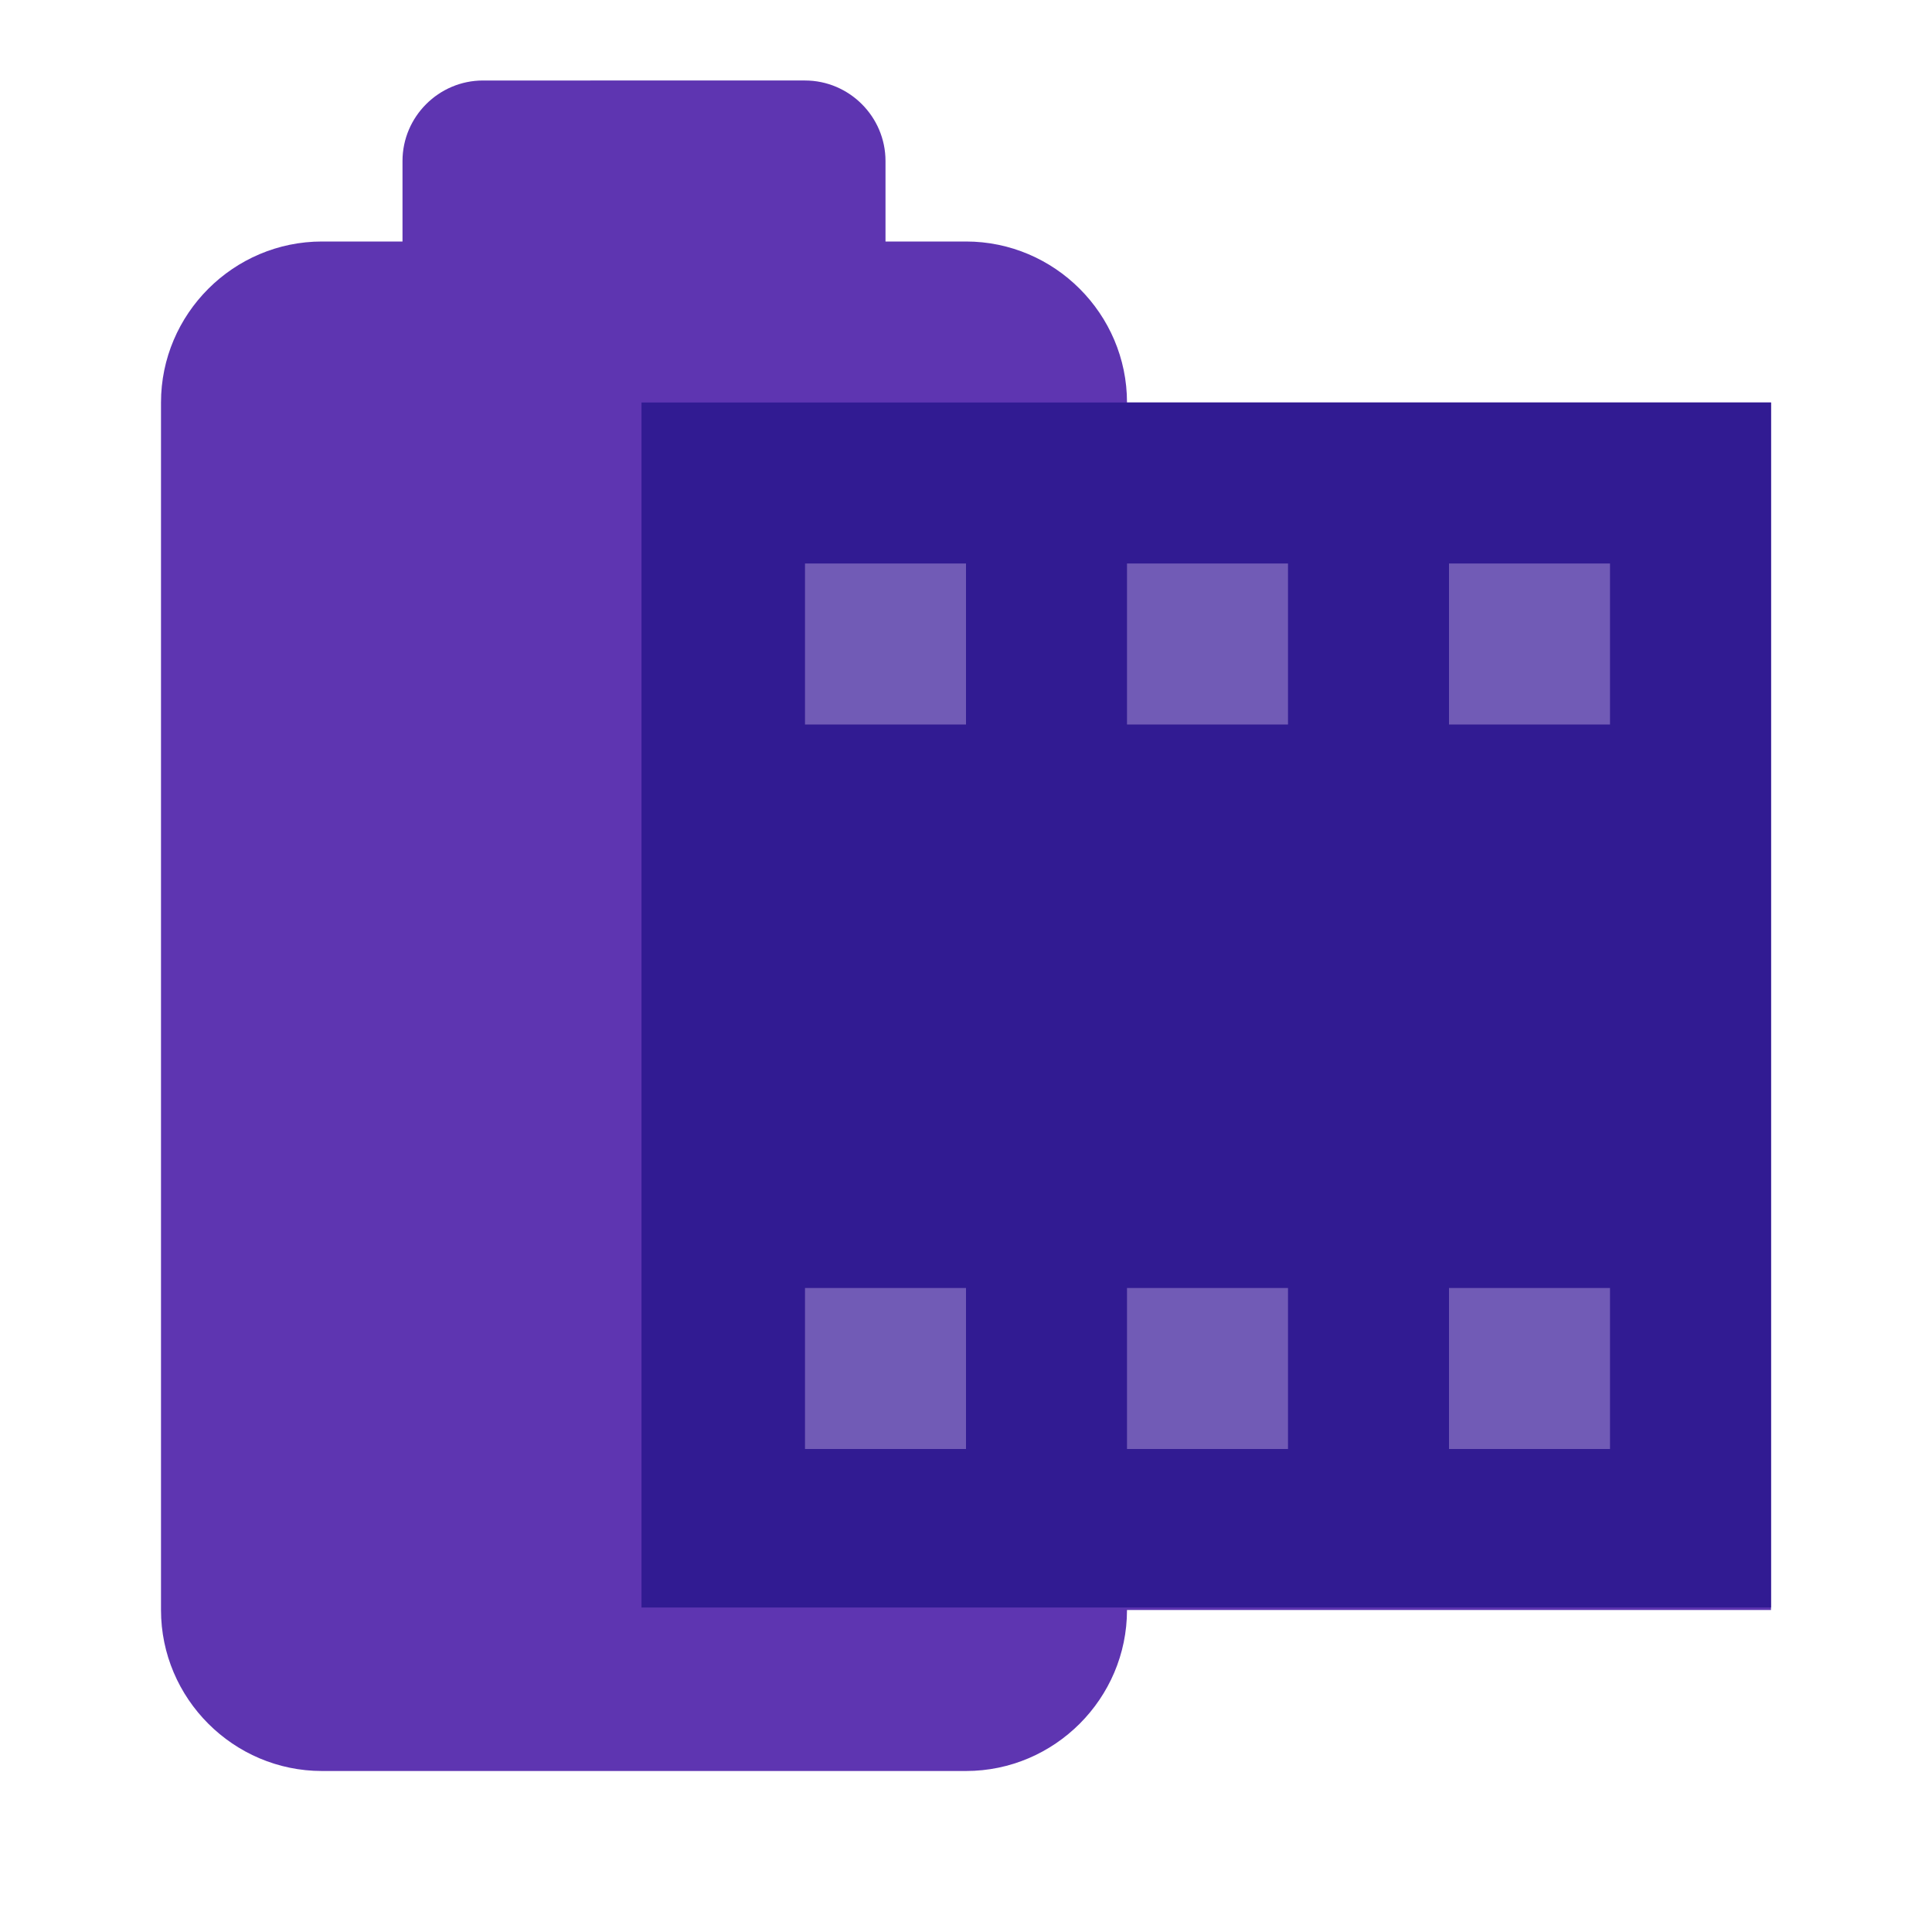 <?xml version="1.0" encoding="utf-8"?>
<!-- Generator: Adobe Illustrator 16.0.0, SVG Export Plug-In . SVG Version: 6.00 Build 0)  -->
<!DOCTYPE svg PUBLIC "-//W3C//DTD SVG 1.1//EN" "http://www.w3.org/Graphics/SVG/1.1/DTD/svg11.dtd">
<svg version="1.1" id="Capa_1" xmlns="http://www.w3.org/2000/svg" xmlns:xlink="http://www.w3.org/1999/xlink" x="0px" y="0px"
	 width="24px" height="24px" viewBox="0 0 24 24" enable-background="new 0 0 24 24" xml:space="preserve">
<path fill="none" d="M0,0h24v24H0V0z"/>
<path fill="#5E35B1" d="M14,5c0-1.1-0.9-2-2-2h-1V2c0-0.55-0.45-1-1-1H6C5.45,1,5,1.45,5,2v1H4C2.9,3,2,3.9,2,5v15c0,1.1,0.9,2,2,2
	h8c1.1,0,2-0.9,2-2h8V5H14z"/>
<rect x="7.969" y="5" fill="#311B92" enable-background="new    " width="14.031" height="14.969"/>
<rect x="10" y="16" opacity="0.5" fill="#B39DDB" enable-background="new    " width="2" height="2"/>
<rect x="10" y="7" opacity="0.5" fill="#B39DDB" enable-background="new    " width="2" height="2"/>
<rect x="14" y="16" opacity="0.5" fill="#B39DDB" enable-background="new    " width="2" height="2"/>
<rect x="14" y="7" opacity="0.5" fill="#B39DDB" enable-background="new    " width="2" height="2"/>
<rect x="18" y="16" opacity="0.5" fill="#B39DDB" enable-background="new    " width="2" height="2"/>
<rect x="18" y="7" opacity="0.5" fill="#B39DDB" enable-background="new    " width="2" height="2"/>
</svg>
